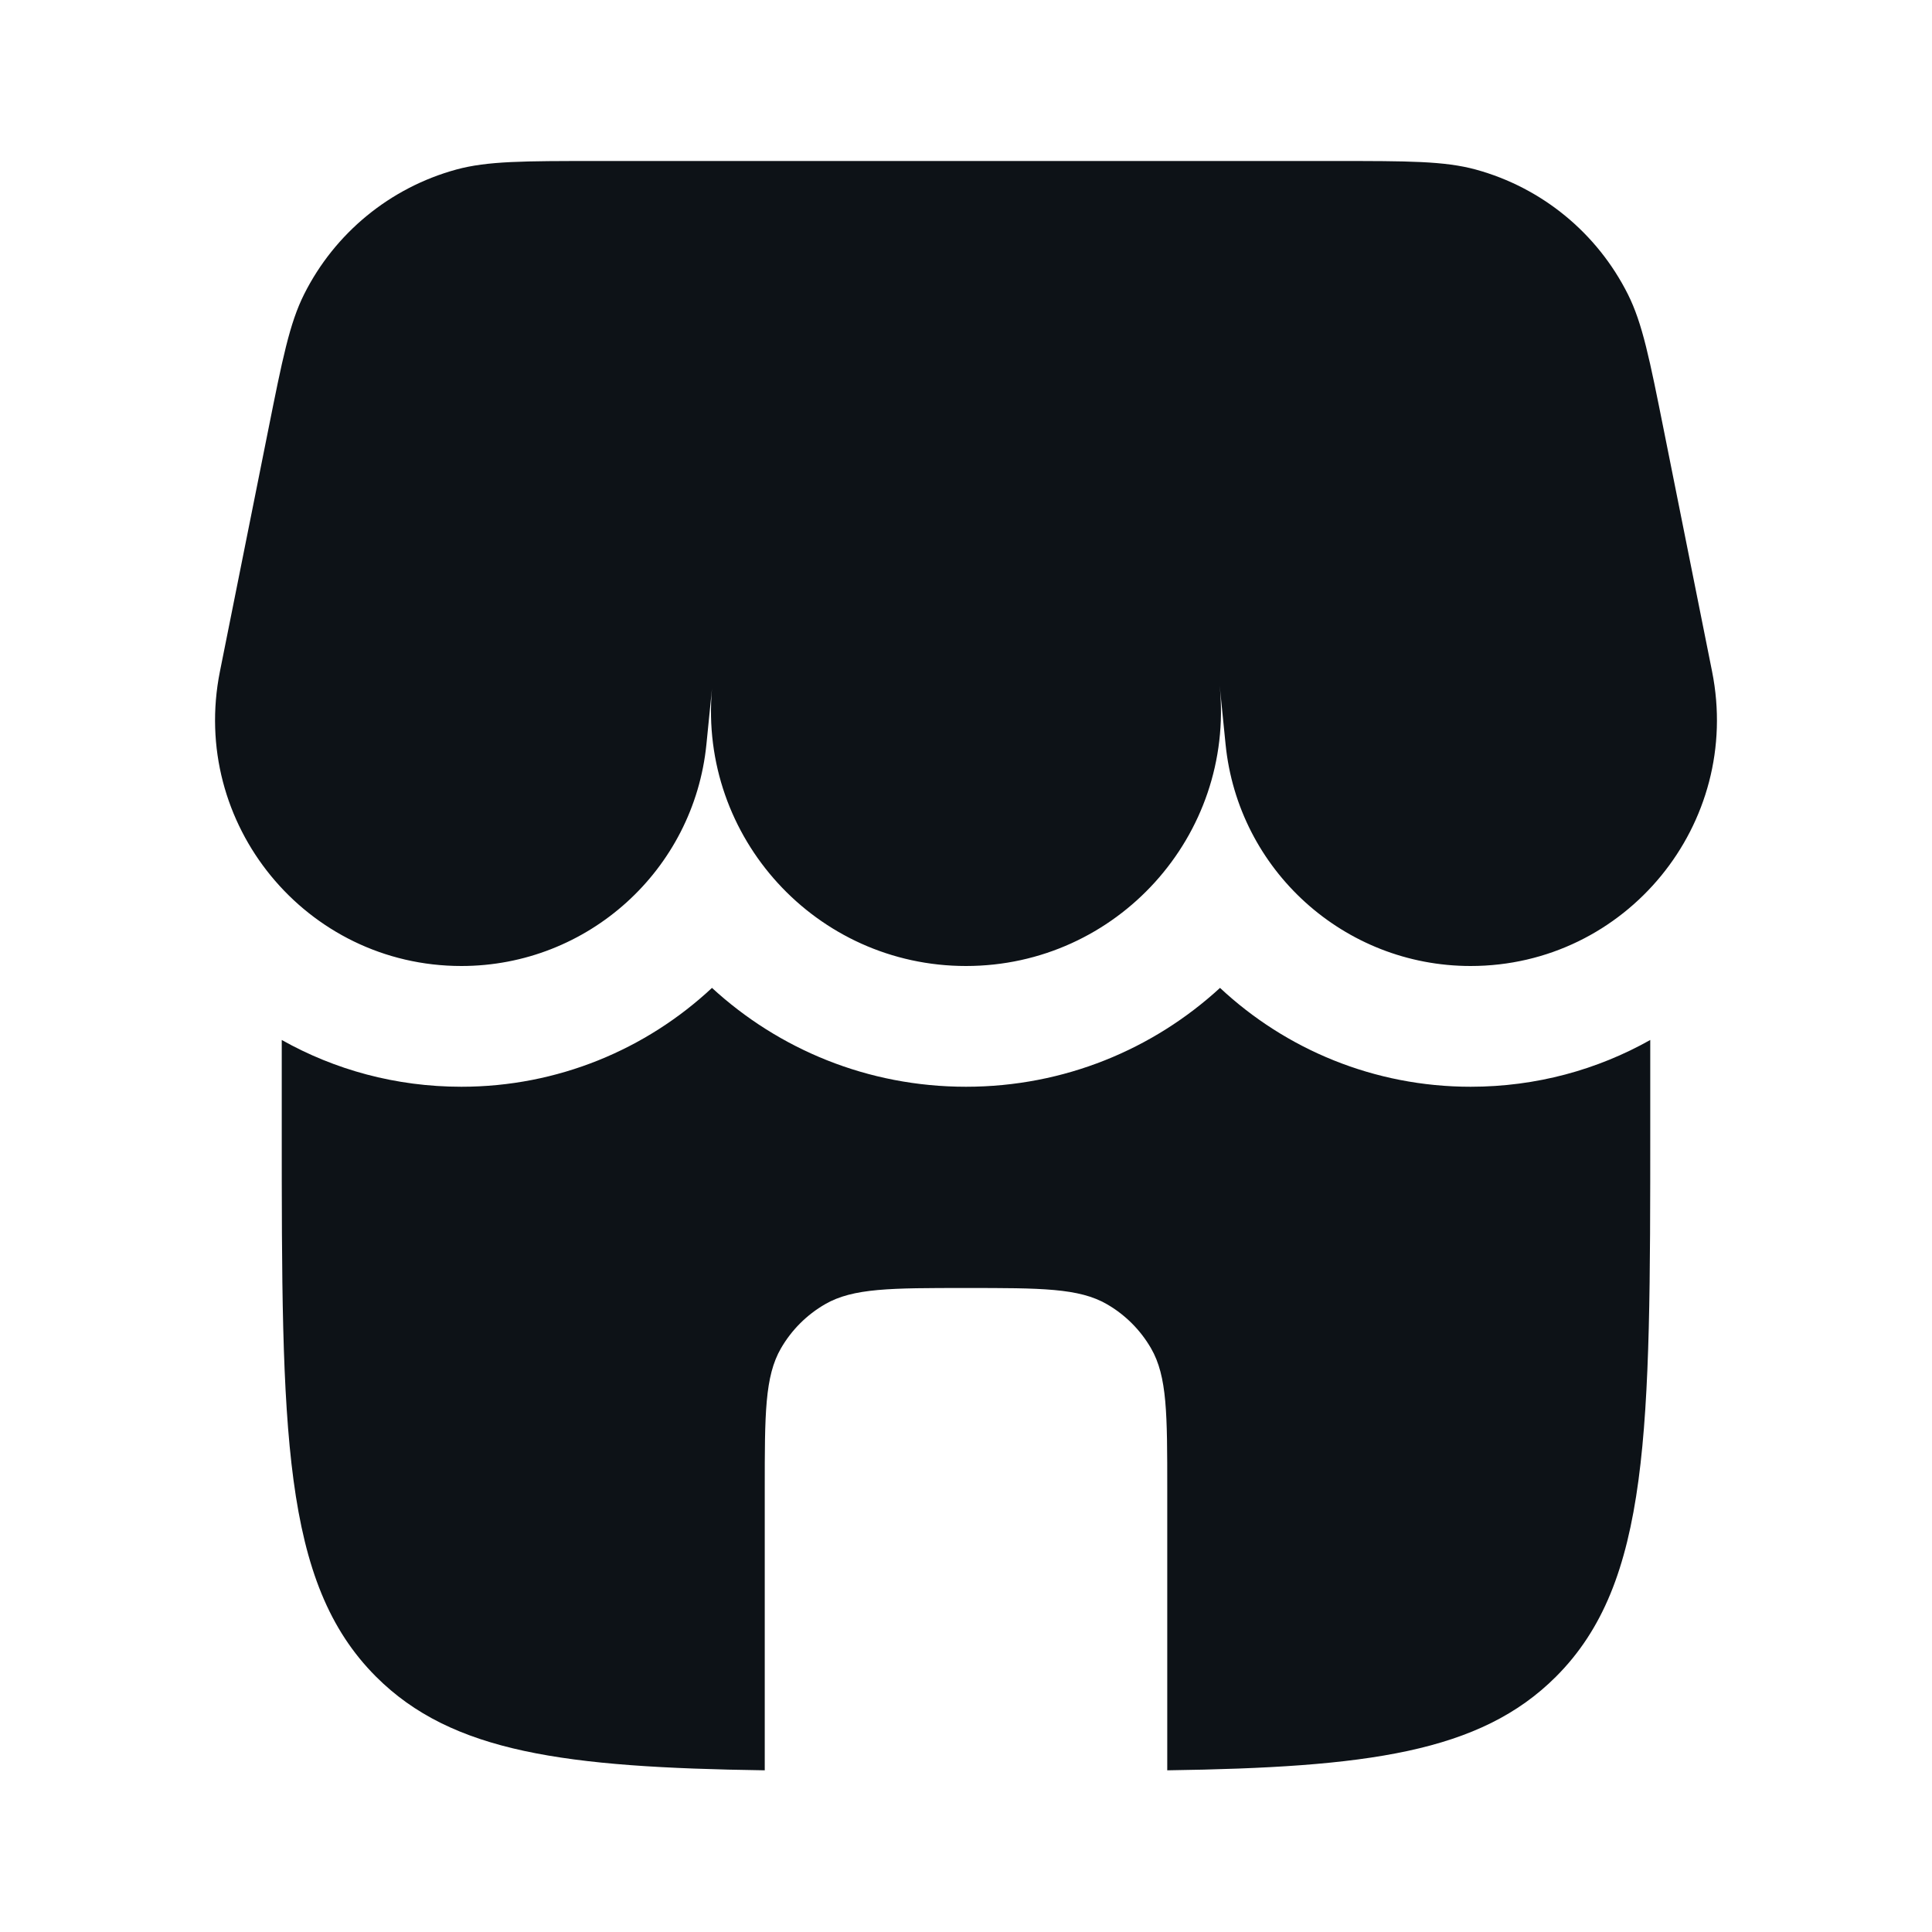 <svg width="48" height="48" viewBox="0 0 48 48" fill="none" xmlns="http://www.w3.org/2000/svg">
<path d="M7.556 7.31C7.194 8.031 7.016 8.922 6.66 10.703L5.464 16.682C4.706 20.468 7.602 24 11.463 24C14.606 24 17.238 21.618 17.551 18.491L17.689 17.11C17.363 20.808 20.277 24 24 24C27.747 24 30.676 20.764 30.303 17.035L30.449 18.491C30.762 21.618 33.394 24 36.537 24C40.398 24 43.294 20.468 42.536 16.682L41.34 10.703C40.984 8.922 40.806 8.031 40.444 7.31C39.681 5.789 38.309 4.663 36.667 4.213C35.889 4 34.981 4 33.165 4H29H14.835C13.019 4 12.111 4 11.333 4.213C9.692 4.663 8.319 5.789 7.556 7.31Z" fill="#0D1217"/>
<path d="M36.537 27C38.171 27 39.69 26.575 41 25.838V28C41 35.542 41 39.314 38.657 41.657C36.771 43.543 33.959 43.911 29 43.983V37C29 35.131 29 34.196 28.598 33.5C28.335 33.044 27.956 32.665 27.5 32.402C26.804 32 25.869 32 24 32C22.131 32 21.196 32 20.5 32.402C20.044 32.665 19.665 33.044 19.402 33.5C19 34.196 19 35.131 19 37V43.983C14.041 43.911 11.229 43.543 9.343 41.657C7 39.314 7 35.542 7 28V25.838C8.31 26.575 9.829 27 11.463 27C13.857 27 16.052 26.073 17.689 24.544C19.343 26.064 21.553 27 24 27C26.446 27 28.656 26.064 30.311 24.544C31.947 26.073 34.143 27 36.537 27Z" fill="#0D1217"/>
</svg>
